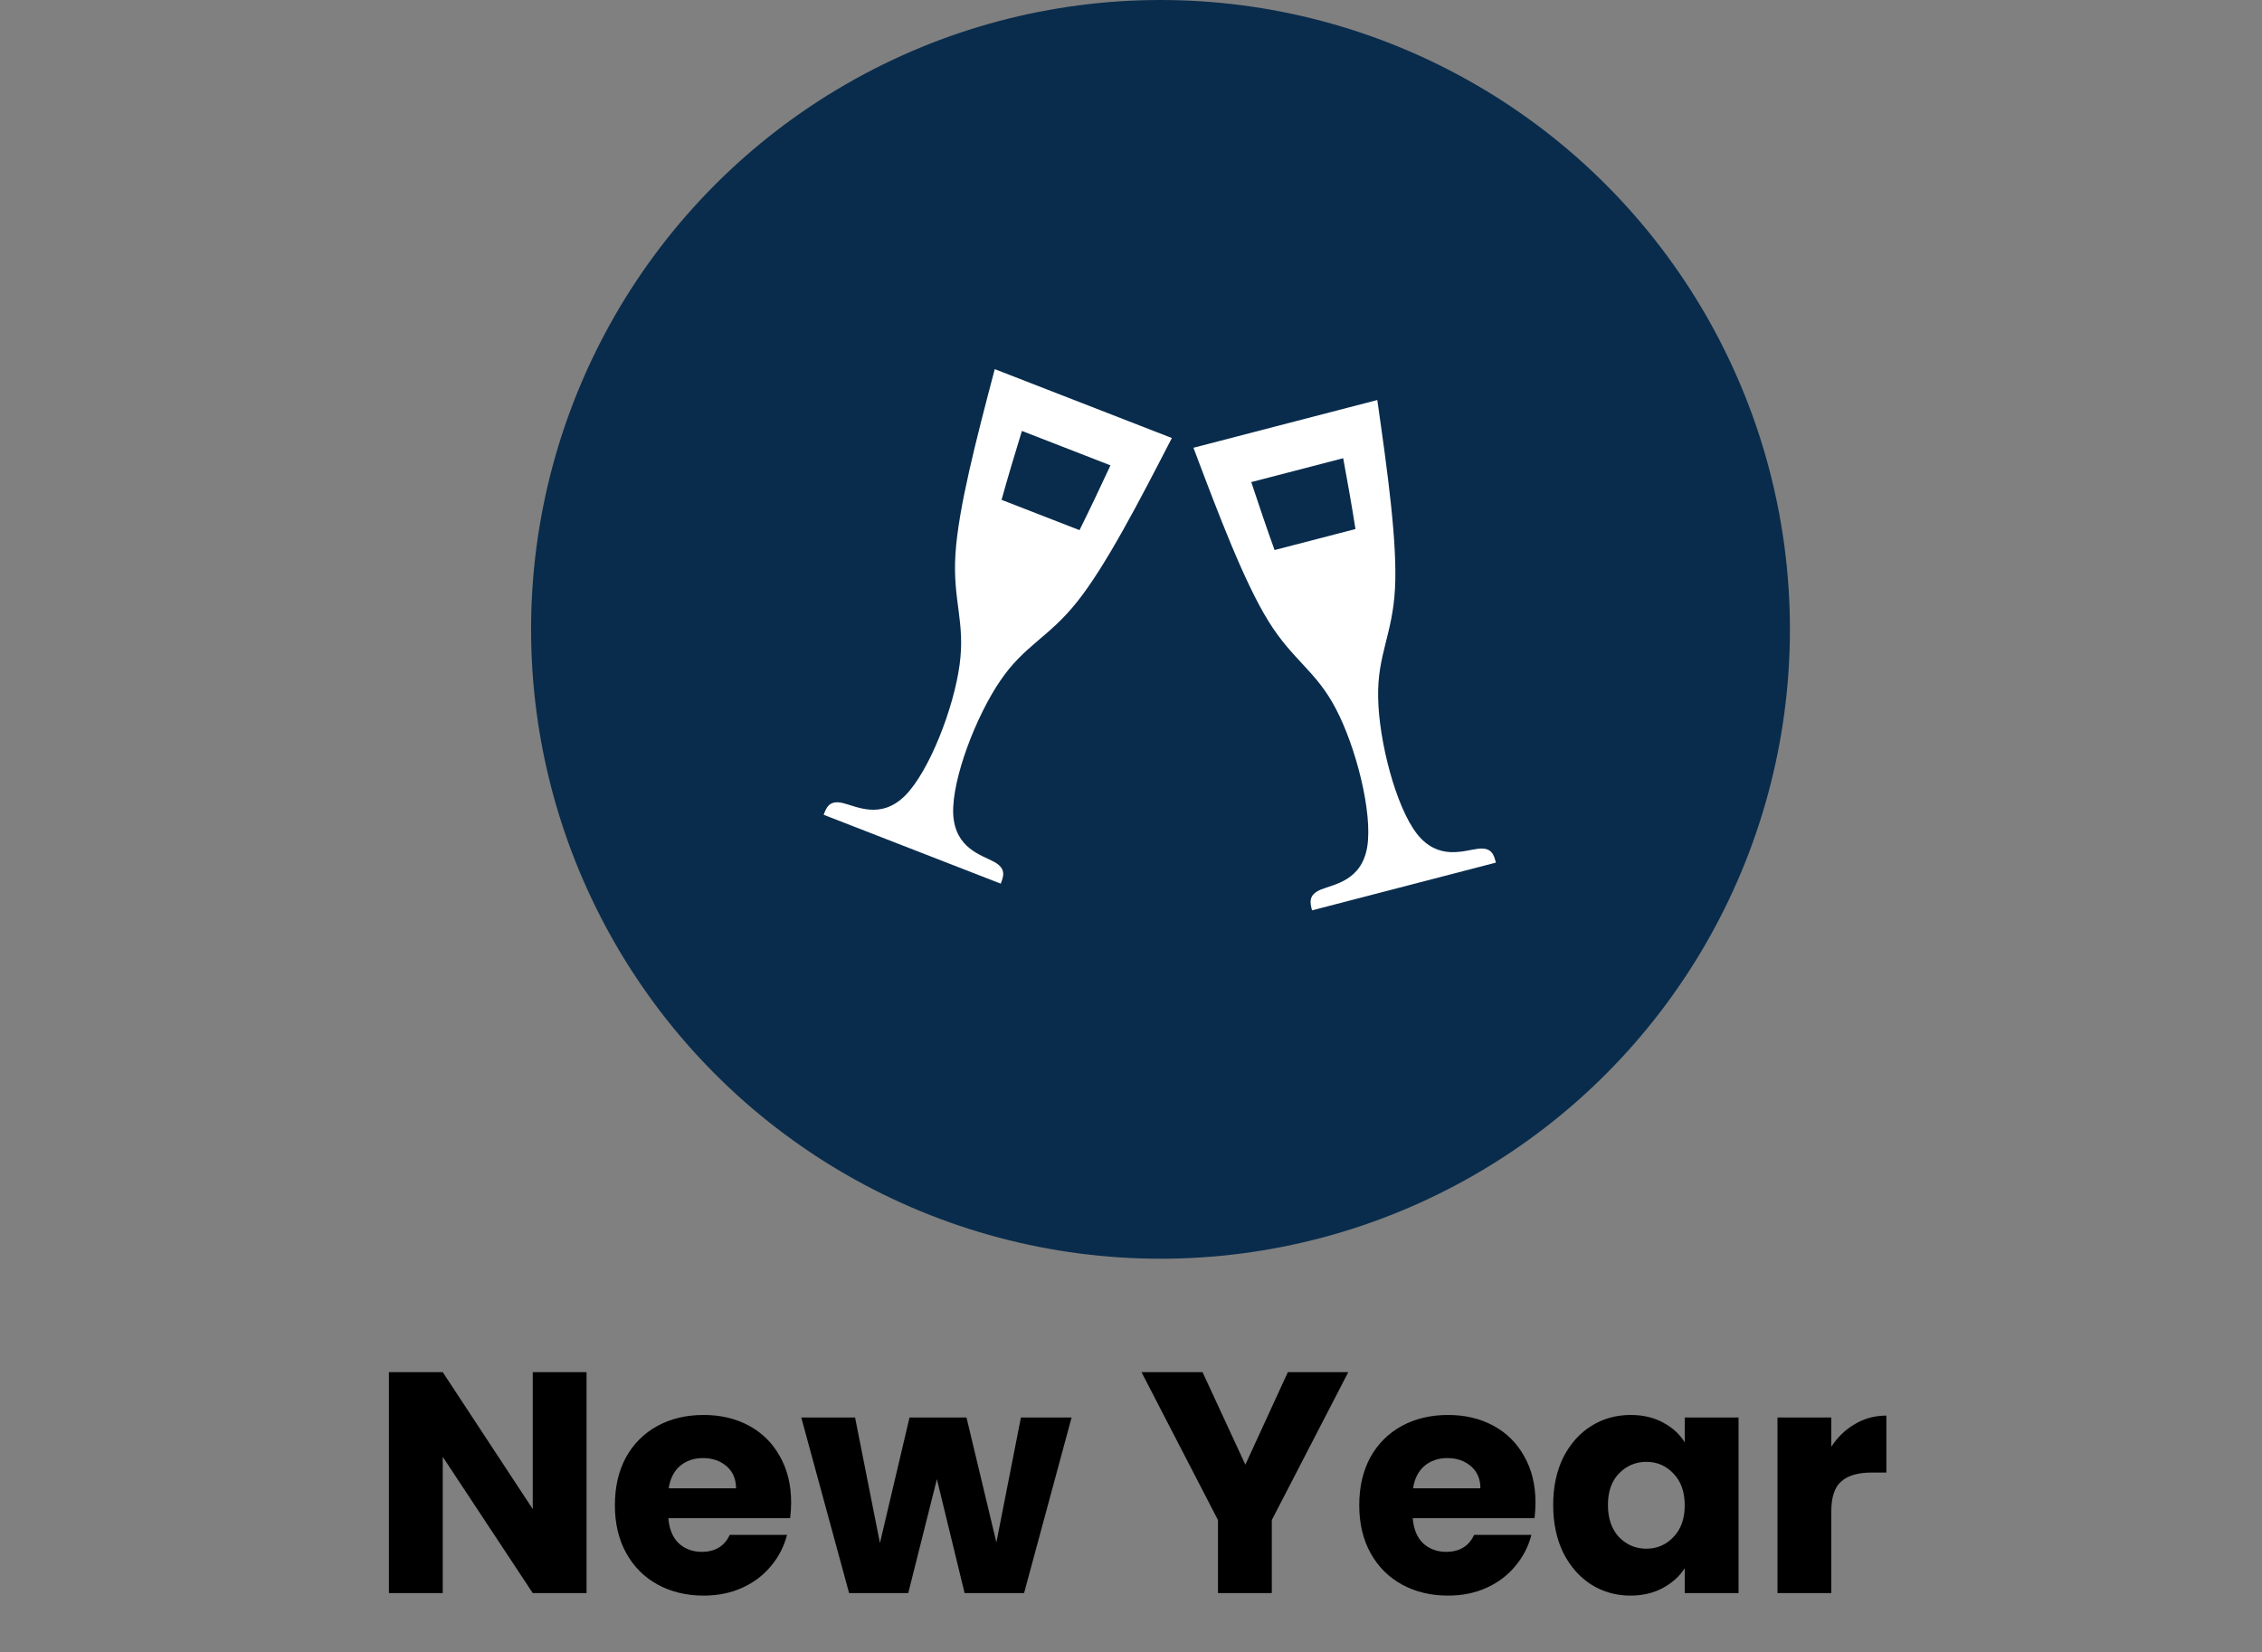 <svg width="115" height="84" viewBox="0 0 115 84" fill="none" xmlns="http://www.w3.org/2000/svg">
<rect x="0" y="0" width="115" height="84" fill="#808080" stroke="none"/>
<circle cx="59" cy="32" r="32" fill="#092C4C"/>
<path d="M29.821 81H27.085L22.509 74.072V81H19.773V69.768H22.509L27.085 76.728V69.768H29.821V81ZM40.221 76.392C40.221 76.648 40.205 76.915 40.172 77.192H33.98C34.023 77.747 34.199 78.173 34.508 78.472C34.828 78.76 35.218 78.904 35.676 78.904C36.359 78.904 36.834 78.616 37.1 78.04H40.013C39.863 78.627 39.591 79.155 39.197 79.624C38.812 80.093 38.327 80.461 37.74 80.728C37.154 80.995 36.498 81.128 35.773 81.128C34.898 81.128 34.119 80.941 33.437 80.568C32.754 80.195 32.221 79.661 31.837 78.968C31.453 78.275 31.261 77.464 31.261 76.536C31.261 75.608 31.447 74.797 31.82 74.104C32.205 73.411 32.738 72.877 33.42 72.504C34.103 72.131 34.887 71.944 35.773 71.944C36.636 71.944 37.404 72.125 38.077 72.488C38.748 72.851 39.271 73.368 39.645 74.04C40.029 74.712 40.221 75.496 40.221 76.392ZM37.42 75.672C37.42 75.203 37.261 74.829 36.941 74.552C36.62 74.275 36.221 74.136 35.74 74.136C35.282 74.136 34.892 74.269 34.572 74.536C34.263 74.803 34.071 75.181 33.996 75.672H37.42ZM54.48 72.072L52.064 81H49.04L47.632 75.208L46.176 81H43.168L40.736 72.072H43.472L44.736 78.456L46.24 72.072H49.136L50.656 78.424L51.904 72.072H54.48ZM68.546 69.768L64.658 77.288V81H61.922V77.288L58.034 69.768H61.138L63.314 74.472L65.474 69.768H68.546ZM78.064 76.392C78.064 76.648 78.048 76.915 78.016 77.192H71.824C71.867 77.747 72.043 78.173 72.352 78.472C72.672 78.76 73.062 78.904 73.52 78.904C74.203 78.904 74.678 78.616 74.944 78.04H77.856C77.707 78.627 77.435 79.155 77.04 79.624C76.656 80.093 76.171 80.461 75.584 80.728C74.998 80.995 74.342 81.128 73.616 81.128C72.742 81.128 71.963 80.941 71.28 80.568C70.598 80.195 70.064 79.661 69.68 78.968C69.296 78.275 69.104 77.464 69.104 76.536C69.104 75.608 69.291 74.797 69.664 74.104C70.048 73.411 70.582 72.877 71.264 72.504C71.947 72.131 72.731 71.944 73.616 71.944C74.48 71.944 75.248 72.125 75.92 72.488C76.592 72.851 77.115 73.368 77.488 74.04C77.872 74.712 78.064 75.496 78.064 76.392ZM75.264 75.672C75.264 75.203 75.104 74.829 74.784 74.552C74.464 74.275 74.064 74.136 73.584 74.136C73.126 74.136 72.736 74.269 72.416 74.536C72.107 74.803 71.915 75.181 71.84 75.672H75.264ZM78.964 76.52C78.964 75.603 79.134 74.797 79.476 74.104C79.828 73.411 80.302 72.877 80.9 72.504C81.497 72.131 82.164 71.944 82.9 71.944C83.529 71.944 84.078 72.072 84.548 72.328C85.028 72.584 85.396 72.92 85.652 73.336V72.072H88.388V81H85.652V79.736C85.385 80.152 85.012 80.488 84.532 80.744C84.062 81 83.513 81.128 82.884 81.128C82.158 81.128 81.497 80.941 80.9 80.568C80.302 80.184 79.828 79.645 79.476 78.952C79.134 78.248 78.964 77.437 78.964 76.52ZM85.652 76.536C85.652 75.853 85.46 75.315 85.076 74.92C84.702 74.525 84.244 74.328 83.7 74.328C83.156 74.328 82.692 74.525 82.308 74.92C81.934 75.304 81.748 75.837 81.748 76.52C81.748 77.203 81.934 77.747 82.308 78.152C82.692 78.547 83.156 78.744 83.7 78.744C84.244 78.744 84.702 78.547 85.076 78.152C85.46 77.757 85.652 77.219 85.652 76.536ZM93.103 73.56C93.423 73.069 93.823 72.685 94.303 72.408C94.783 72.12 95.316 71.976 95.903 71.976V74.872H95.151C94.468 74.872 93.956 75.021 93.615 75.32C93.274 75.608 93.103 76.12 93.103 76.856V81H90.367V72.072H93.103V73.56Z" fill="black"/>
<g clip-path="url(#clip0_49_1884)">
<path d="M50.573 18.769L59.577 22.271C57.901 25.526 56.213 28.775 54.764 30.595C53.311 32.425 52.079 32.805 50.856 34.608C49.622 36.407 48.387 39.624 48.461 41.385C48.547 43.15 49.922 43.477 50.551 43.826C51.169 44.17 51.021 44.556 50.877 44.929L41.874 41.427C42.017 41.053 42.165 40.668 42.853 40.831C43.551 40.999 44.788 41.688 46.03 40.439C47.261 39.187 48.497 35.969 48.785 33.803C49.085 31.64 48.426 30.525 48.574 28.186C48.717 25.859 49.64 22.312 50.573 18.769ZM51.954 21.91C51.585 23.108 51.222 24.321 50.919 25.414L54.881 26.955C55.387 25.941 55.929 24.798 56.456 23.661L51.954 21.91Z" fill="white"/>
</g>
<g clip-path="url(#clip1_49_1884)">
<path d="M60.675 22.766L70.022 20.339C70.54 23.967 71.047 27.599 70.921 29.927C70.799 32.267 70.016 33.298 70.065 35.48C70.101 37.666 70.957 41.006 72.036 42.394C73.126 43.779 74.433 43.239 75.147 43.154C75.849 43.072 75.951 43.472 76.05 43.86L66.704 46.287C66.604 45.899 66.502 45.499 67.155 45.229C67.82 44.956 69.224 44.792 69.512 43.049C69.789 41.309 68.933 37.969 67.915 36.038C66.908 34.105 65.728 33.584 64.496 31.596C63.266 29.619 61.965 26.194 60.675 22.766ZM63.614 24.512C64.007 25.702 64.414 26.901 64.799 27.967L68.912 26.899C68.737 25.778 68.516 24.53 68.288 23.298L63.614 24.512Z" fill="white"/>
</g>
<defs>
<clipPath id="clip0_49_1884">
<rect width="28.983" height="29.125" fill="white" transform="matrix(0.932 0.363 -0.358 0.934 42.439 13)"/>
</clipPath>
<clipPath id="clip1_49_1884">
<rect width="28.97" height="29.138" fill="white" transform="matrix(0.968 -0.251 0.248 0.969 50.725 22.842)"/>
</clipPath>
</defs>
</svg>
